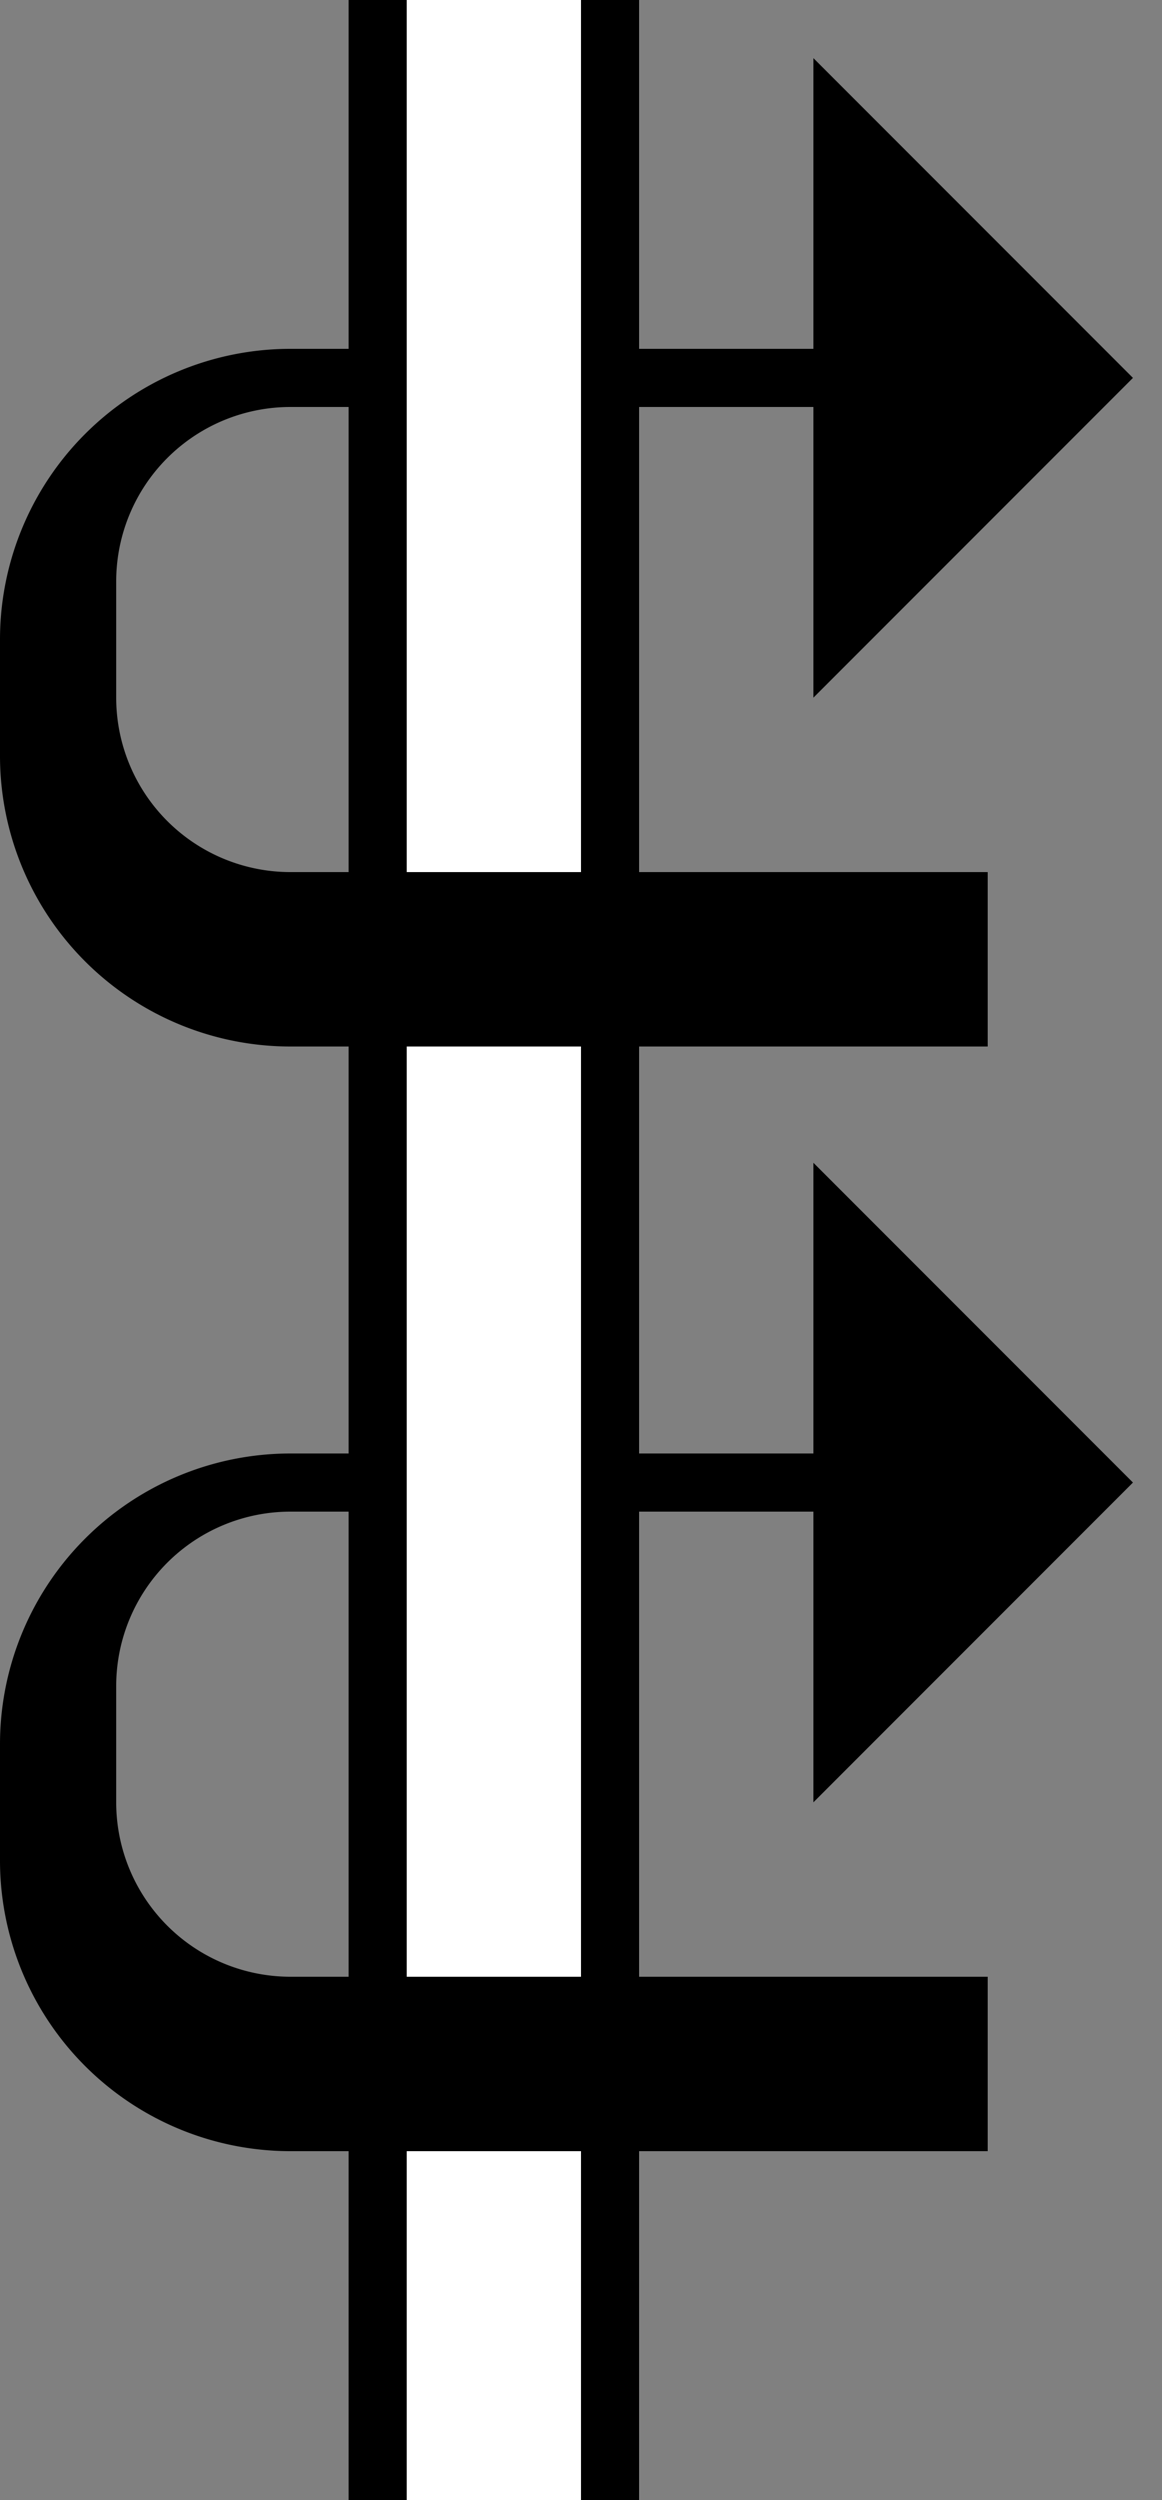 <svg xmlns="http://www.w3.org/2000/svg" version="1.0" width="20" height="43"><rect width="100%" height="100%" fill="#808080" stroke="none"/><path d="M5 6a5 5 0 0 0-5 5v2a5 5 0 0 0 5 5h12v-3H5a3 3 0 0 1-3-3v-2a3 3 0 0 1 3-3h9V6H5z"/><path d="M14 1v11l5.5-5.5L14 1zM7 0v15H6V0h1zm0 18v16H6V18h1zm0 19v6H6v-6h1z"/><path d="M5 25a5 5 0 0 0-5 5v2a5 5 0 0 0 5 5h12v-3H5a3 3 0 0 1-3-3v-2a3 3 0 0 1 3-3h9v-1H5z"/><path d="M10 0v15H7V0h3zm0 18v16H7V18h3zm0 19v6H7v-6h3z" fill="#fff"/><path d="M14 20v11l5.5-5.5L14 20zM11 0v15h-1V0h1zm0 18v16h-1V18h1zm0 19v6h-1v-6h1z"/></svg>